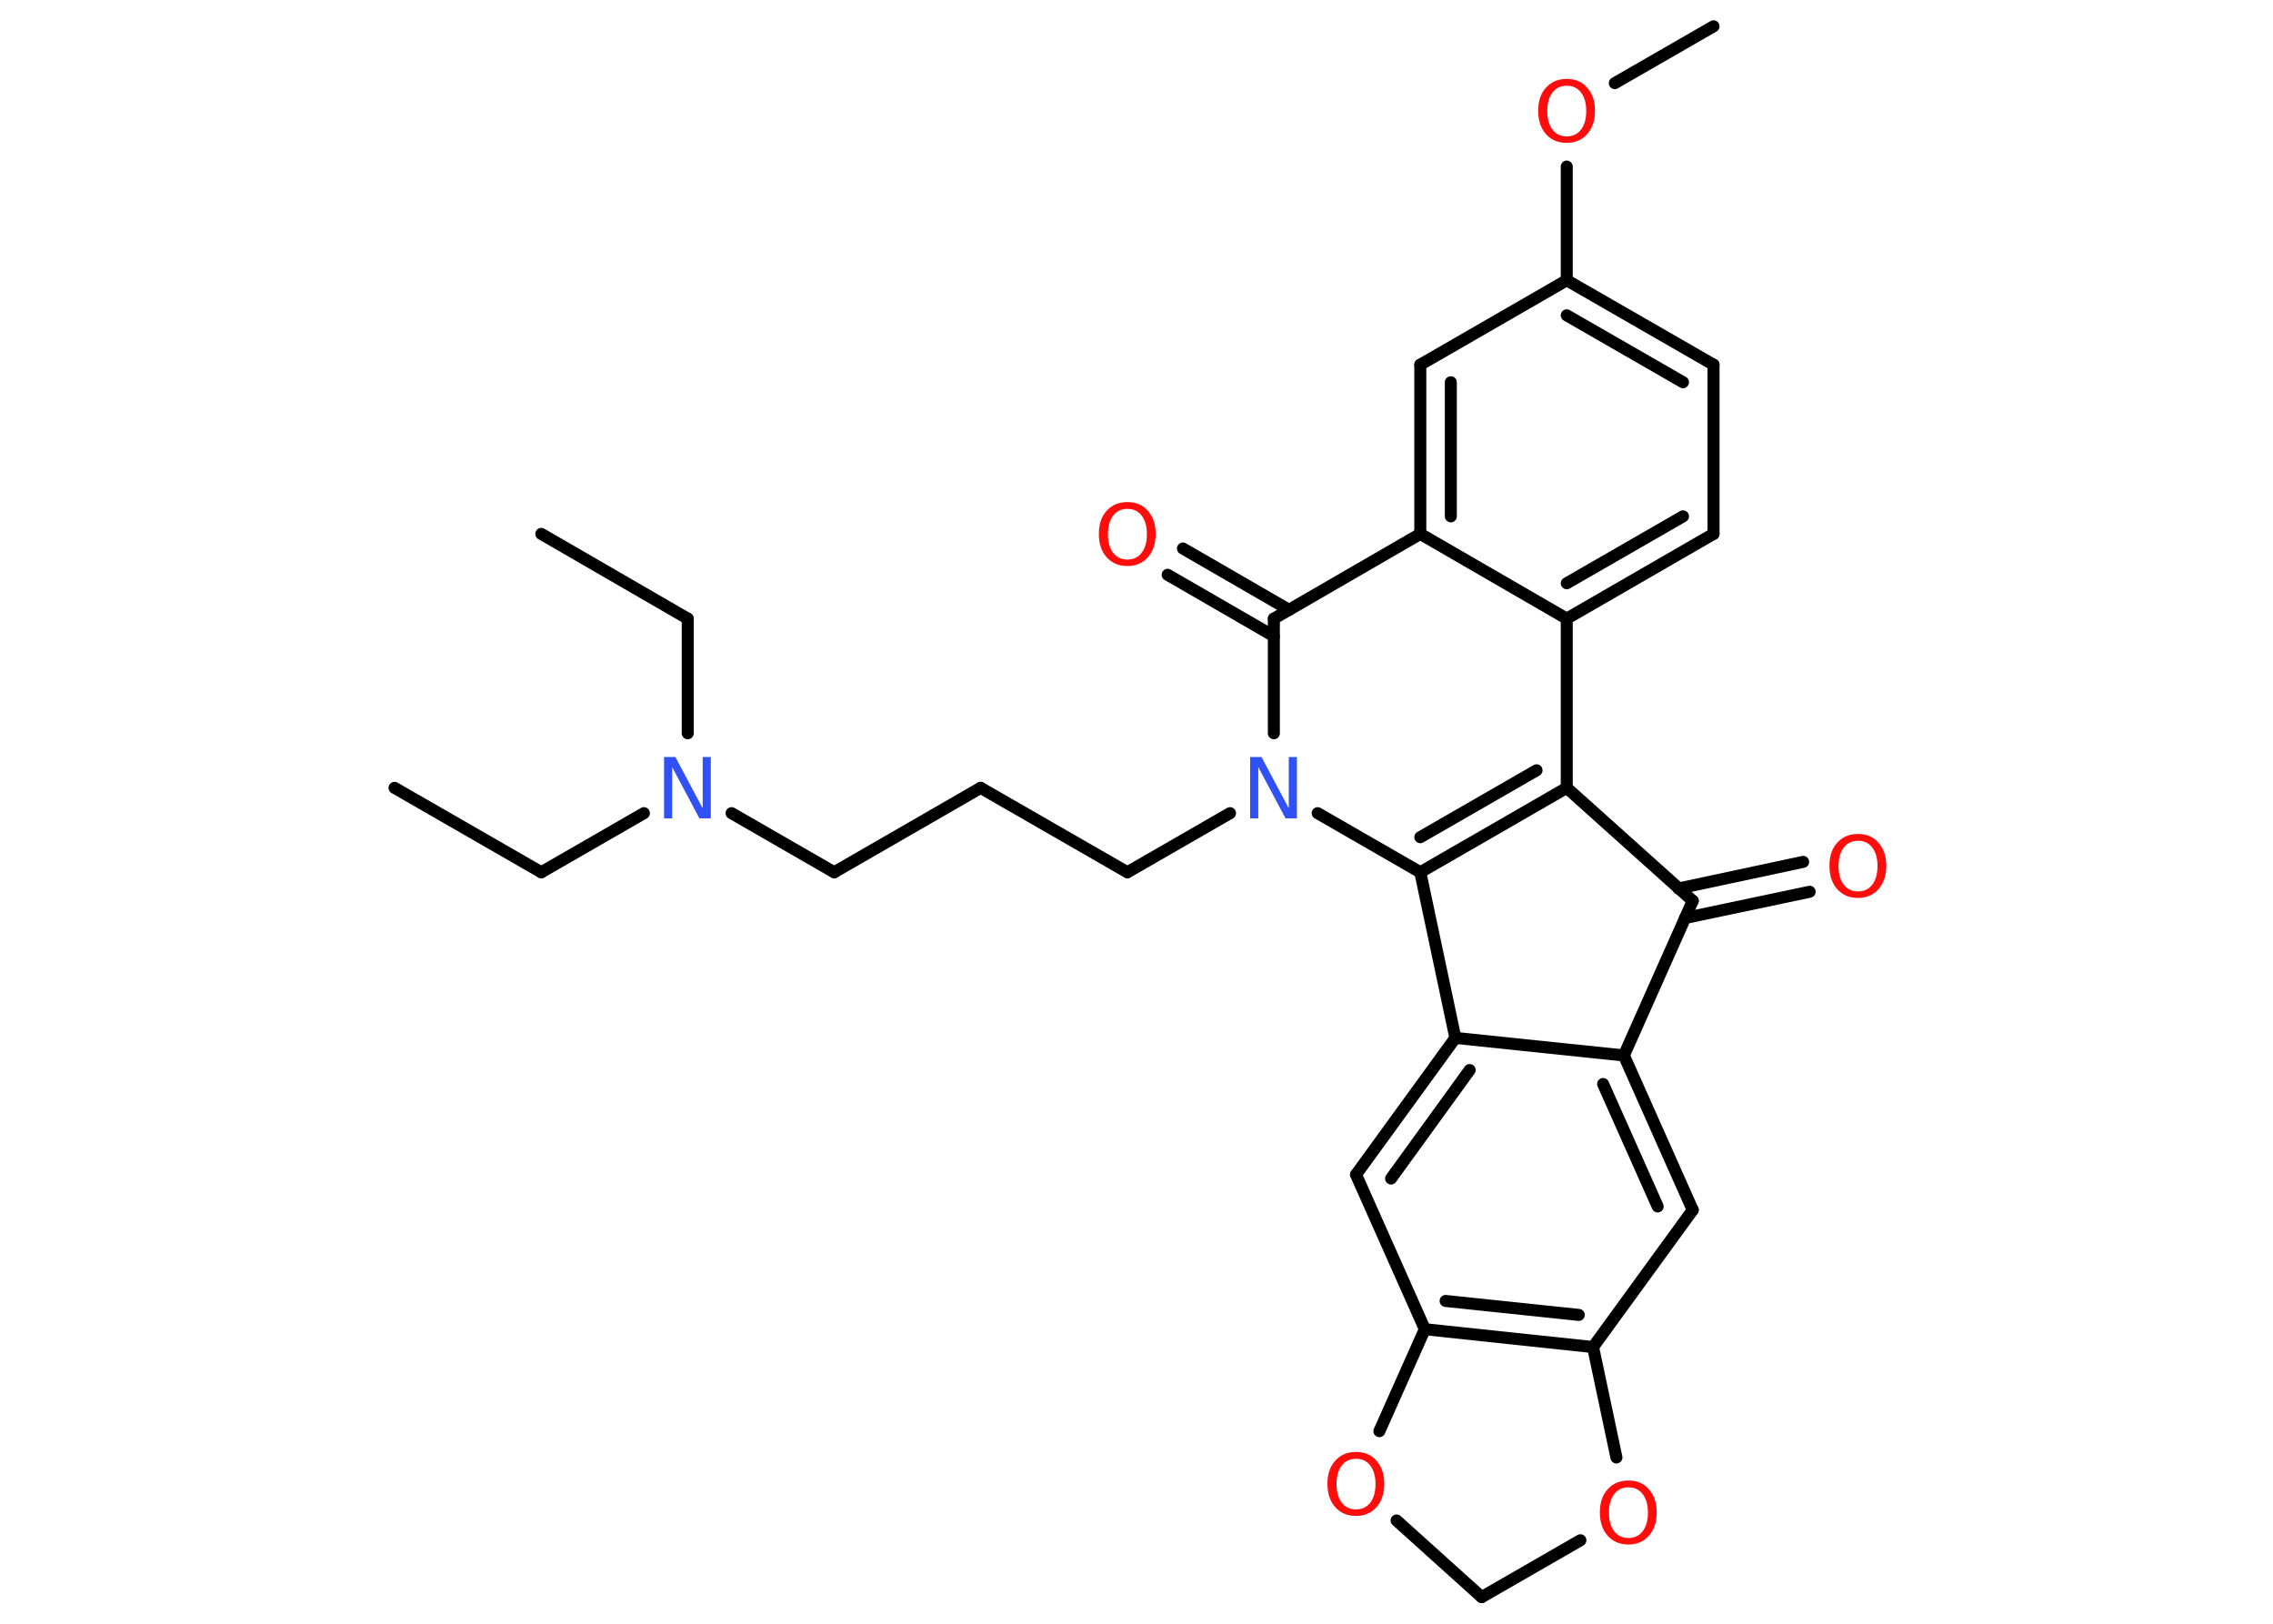 <?xml version='1.0' encoding='UTF-8'?>
<!DOCTYPE svg PUBLIC "-//W3C//DTD SVG 1.1//EN" "http://www.w3.org/Graphics/SVG/1.1/DTD/svg11.dtd">
<svg version='1.2' xmlns='http://www.w3.org/2000/svg' xmlns:xlink='http://www.w3.org/1999/xlink' width='70.0mm' height='50.0mm' viewBox='0 0 70.0 50.0'>
  <desc>Generated by the Chemistry Development Kit (http://github.com/cdk)</desc>
  <g stroke-linecap='round' stroke-linejoin='round' stroke='#000000' stroke-width='.37' fill='#FF0D0D'>
    <rect x='.0' y='.0' width='70.0' height='50.0' fill='#FFFFFF' stroke='none'/>
    <g id='mol1' class='mol'>
      <line id='mol1bnd1' class='bond' x1='12.15' y1='24.26' x2='16.67' y2='26.86'/>
      <line id='mol1bnd2' class='bond' x1='16.67' y1='26.86' x2='19.83' y2='25.04'/>
      <line id='mol1bnd3' class='bond' x1='21.18' y1='22.58' x2='21.18' y2='19.05'/>
      <line id='mol1bnd4' class='bond' x1='21.18' y1='19.05' x2='16.67' y2='16.44'/>
      <line id='mol1bnd5' class='bond' x1='22.53' y1='25.04' x2='25.69' y2='26.86'/>
      <line id='mol1bnd6' class='bond' x1='25.69' y1='26.86' x2='30.2' y2='24.26'/>
      <line id='mol1bnd7' class='bond' x1='30.2' y1='24.26' x2='34.72' y2='26.86'/>
      <line id='mol1bnd8' class='bond' x1='34.72' y1='26.86' x2='37.88' y2='25.04'/>
      <line id='mol1bnd9' class='bond' x1='40.58' y1='25.04' x2='43.74' y2='26.86'/>
      <g id='mol1bnd10' class='bond'>
        <line x1='43.74' y1='26.86' x2='48.25' y2='24.26'/>
        <line x1='43.74' y1='25.78' x2='47.32' y2='23.72'/>
      </g>
      <line id='mol1bnd11' class='bond' x1='48.25' y1='24.26' x2='48.25' y2='19.05'/>
      <g id='mol1bnd12' class='bond'>
        <line x1='48.25' y1='19.05' x2='52.77' y2='16.44'/>
        <line x1='48.25' y1='17.96' x2='51.83' y2='15.9'/>
      </g>
      <line id='mol1bnd13' class='bond' x1='52.77' y1='16.44' x2='52.77' y2='11.23'/>
      <g id='mol1bnd14' class='bond'>
        <line x1='52.77' y1='11.23' x2='48.25' y2='8.63'/>
        <line x1='51.83' y1='11.77' x2='48.25' y2='9.71'/>
      </g>
      <line id='mol1bnd15' class='bond' x1='48.25' y1='8.63' x2='48.25' y2='5.13'/>
      <line id='mol1bnd16' class='bond' x1='49.73' y1='2.56' x2='52.77' y2='.81'/>
      <line id='mol1bnd17' class='bond' x1='48.25' y1='8.63' x2='43.74' y2='11.23'/>
      <g id='mol1bnd18' class='bond'>
        <line x1='43.74' y1='11.23' x2='43.74' y2='16.44'/>
        <line x1='44.68' y1='11.77' x2='44.68' y2='15.9'/>
      </g>
      <line id='mol1bnd19' class='bond' x1='48.25' y1='19.05' x2='43.74' y2='16.44'/>
      <line id='mol1bnd20' class='bond' x1='43.74' y1='16.44' x2='39.23' y2='19.05'/>
      <line id='mol1bnd21' class='bond' x1='39.23' y1='22.58' x2='39.23' y2='19.05'/>
      <g id='mol1bnd22' class='bond'>
        <line x1='39.23' y1='19.59' x2='35.96' y2='17.7'/>
        <line x1='39.7' y1='18.78' x2='36.43' y2='16.89'/>
      </g>
      <line id='mol1bnd23' class='bond' x1='48.25' y1='24.26' x2='52.13' y2='27.74'/>
      <g id='mol1bnd24' class='bond'>
        <line x1='51.69' y1='27.36' x2='55.53' y2='26.54'/>
        <line x1='51.89' y1='28.27' x2='55.73' y2='27.46'/>
      </g>
      <line id='mol1bnd25' class='bond' x1='52.13' y1='27.74' x2='50.01' y2='32.5'/>
      <g id='mol1bnd26' class='bond'>
        <line x1='52.13' y1='37.26' x2='50.01' y2='32.5'/>
        <line x1='51.05' y1='37.15' x2='49.37' y2='33.38'/>
      </g>
      <line id='mol1bnd27' class='bond' x1='52.13' y1='37.26' x2='49.06' y2='41.48'/>
      <g id='mol1bnd28' class='bond'>
        <line x1='43.88' y1='40.93' x2='49.06' y2='41.48'/>
        <line x1='44.52' y1='40.06' x2='48.62' y2='40.49'/>
      </g>
      <line id='mol1bnd29' class='bond' x1='43.88' y1='40.93' x2='41.76' y2='36.17'/>
      <g id='mol1bnd30' class='bond'>
        <line x1='44.82' y1='31.96' x2='41.76' y2='36.17'/>
        <line x1='45.26' y1='32.95' x2='42.84' y2='36.29'/>
      </g>
      <line id='mol1bnd31' class='bond' x1='50.01' y1='32.5' x2='44.82' y2='31.96'/>
      <line id='mol1bnd32' class='bond' x1='43.74' y1='26.86' x2='44.82' y2='31.96'/>
      <line id='mol1bnd33' class='bond' x1='43.88' y1='40.93' x2='42.48' y2='44.07'/>
      <line id='mol1bnd34' class='bond' x1='43.01' y1='46.82' x2='45.63' y2='49.18'/>
      <line id='mol1bnd35' class='bond' x1='45.63' y1='49.18' x2='48.67' y2='47.43'/>
      <line id='mol1bnd36' class='bond' x1='49.06' y1='41.48' x2='49.78' y2='44.88'/>
      <path id='mol1atm3' class='atom' d='M20.46 23.31h.34l.84 1.58v-1.58h.25v1.89h-.35l-.84 -1.58v1.58h-.25v-1.89z' stroke='none' fill='#3050F8'/>
      <path id='mol1atm9' class='atom' d='M38.51 23.31h.34l.84 1.58v-1.58h.25v1.89h-.35l-.84 -1.58v1.58h-.25v-1.89z' stroke='none' fill='#3050F8'/>
      <path id='mol1atm16' class='atom' d='M48.25 2.64q-.28 .0 -.44 .21q-.16 .21 -.16 .57q.0 .36 .16 .57q.16 .21 .44 .21q.28 .0 .44 -.21q.16 -.21 .16 -.57q.0 -.36 -.16 -.57q-.16 -.21 -.44 -.21zM48.25 2.43q.4 .0 .63 .27q.24 .27 .24 .71q.0 .45 -.24 .72q-.24 .27 -.63 .27q-.4 .0 -.64 -.27q-.24 -.27 -.24 -.72q.0 -.45 .24 -.71q.24 -.27 .64 -.27z' stroke='none'/>
      <path id='mol1atm21' class='atom' d='M34.72 15.67q-.28 .0 -.44 .21q-.16 .21 -.16 .57q.0 .36 .16 .57q.16 .21 .44 .21q.28 .0 .44 -.21q.16 -.21 .16 -.57q.0 -.36 -.16 -.57q-.16 -.21 -.44 -.21zM34.72 15.46q.4 .0 .63 .27q.24 .27 .24 .71q.0 .45 -.24 .72q-.24 .27 -.63 .27q-.4 .0 -.64 -.27q-.24 -.27 -.24 -.72q.0 -.45 .24 -.71q.24 -.27 .64 -.27z' stroke='none'/>
      <path id='mol1atm23' class='atom' d='M57.22 25.89q-.28 .0 -.44 .21q-.16 .21 -.16 .57q.0 .36 .16 .57q.16 .21 .44 .21q.28 .0 .44 -.21q.16 -.21 .16 -.57q.0 -.36 -.16 -.57q-.16 -.21 -.44 -.21zM57.22 25.68q.4 .0 .63 .27q.24 .27 .24 .71q.0 .45 -.24 .72q-.24 .27 -.63 .27q-.4 .0 -.64 -.27q-.24 -.27 -.24 -.72q.0 -.45 .24 -.71q.24 -.27 .64 -.27z' stroke='none'/>
      <path id='mol1atm30' class='atom' d='M41.76 44.92q-.28 .0 -.44 .21q-.16 .21 -.16 .57q.0 .36 .16 .57q.16 .21 .44 .21q.28 .0 .44 -.21q.16 -.21 .16 -.57q.0 -.36 -.16 -.57q-.16 -.21 -.44 -.21zM41.76 44.71q.4 .0 .63 .27q.24 .27 .24 .71q.0 .45 -.24 .72q-.24 .27 -.63 .27q-.4 .0 -.64 -.27q-.24 -.27 -.24 -.72q.0 -.45 .24 -.71q.24 -.27 .64 -.27z' stroke='none'/>
      <path id='mol1atm32' class='atom' d='M50.15 45.8q-.28 .0 -.44 .21q-.16 .21 -.16 .57q.0 .36 .16 .57q.16 .21 .44 .21q.28 .0 .44 -.21q.16 -.21 .16 -.57q.0 -.36 -.16 -.57q-.16 -.21 -.44 -.21zM50.15 45.59q.4 .0 .63 .27q.24 .27 .24 .71q.0 .45 -.24 .72q-.24 .27 -.63 .27q-.4 .0 -.64 -.27q-.24 -.27 -.24 -.72q.0 -.45 .24 -.71q.24 -.27 .64 -.27z' stroke='none'/>
    </g>
  </g>
</svg>
